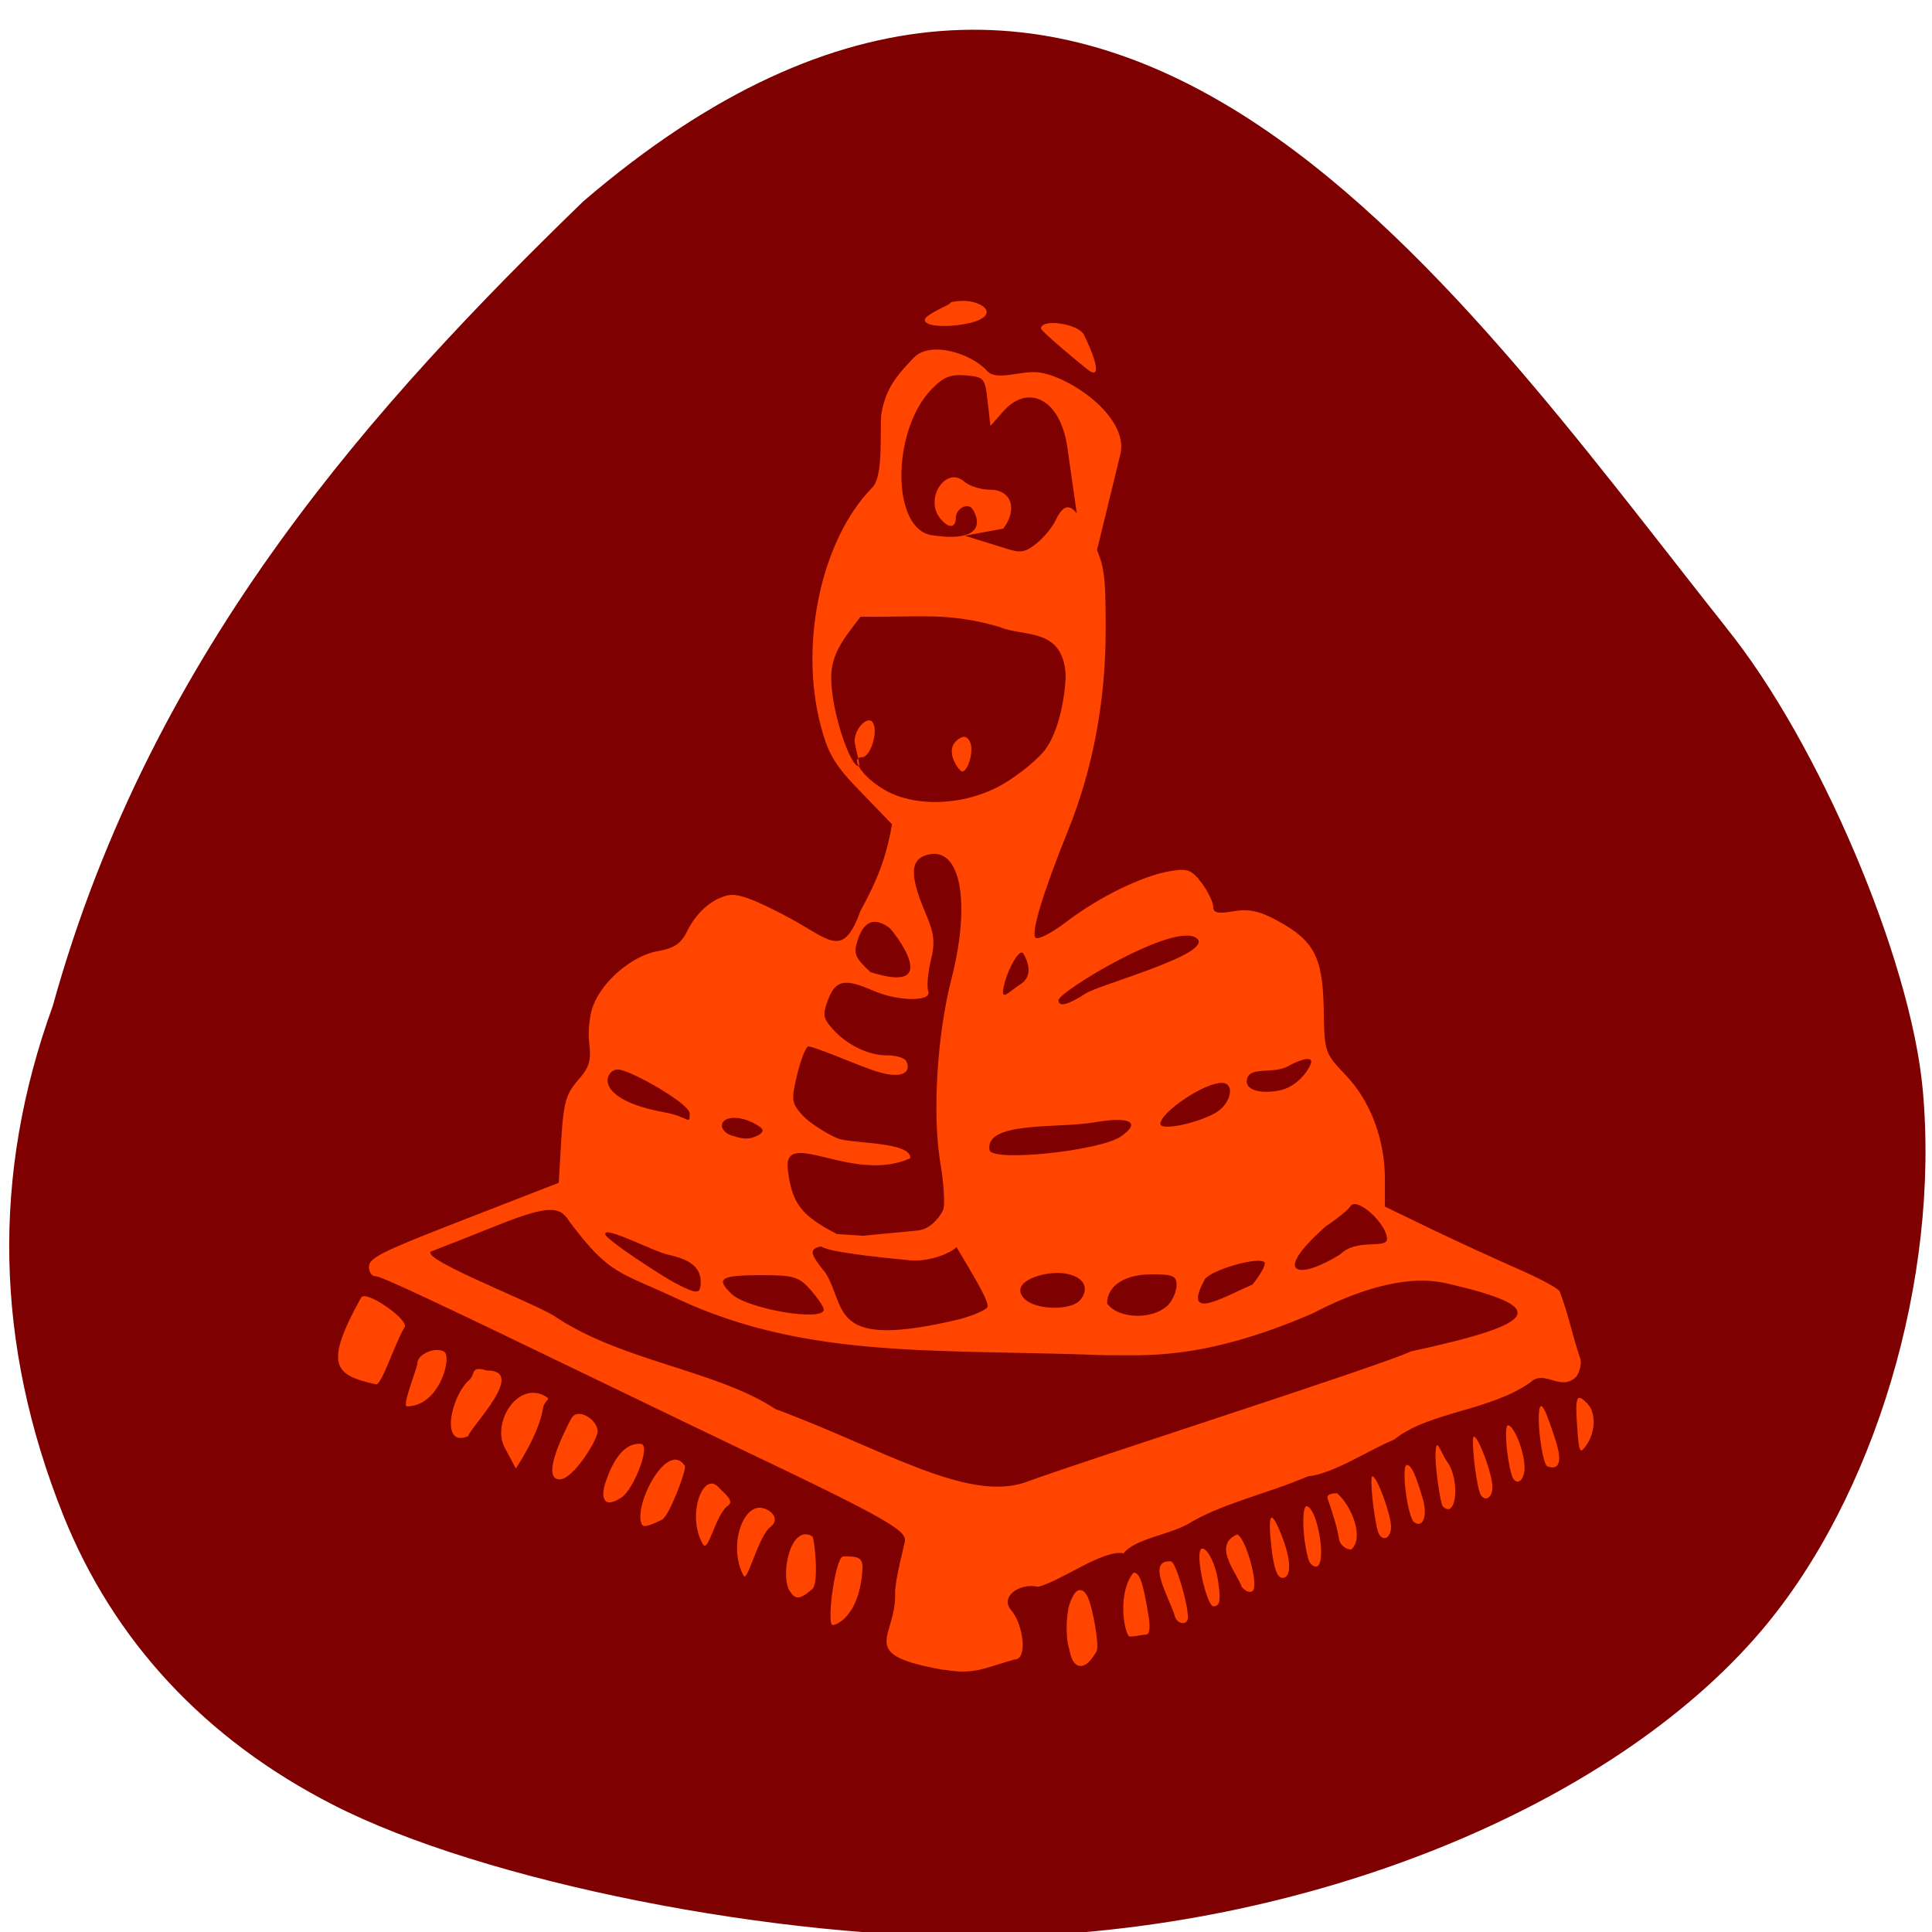 <svg xmlns="http://www.w3.org/2000/svg" viewBox="0 0 48 48"><path d="m 42.887 15.594 c 2.293 2.836 4.586 8.227 4.883 11.48 c 0.43 4.695 -1.191 10.125 -4.01 13.441 c -3.766 4.43 -11.371 7.477 -18.977 7.602 c -5.457 0.09 -12.773 -1.363 -16.508 -3.277 c -3.18 -1.625 -5.453 -4.07 -6.707 -7.203 c -1.695 -4.246 -1.781 -8.441 -0.258 -12.641 c 2.48 -8.953 8.129 -15.09 13.184 -19.996 c 12.844 -11.01 21.402 1.781 28.395 10.594" fill="#7f0000"/><g fill="#ff4500"><path d="m 23.445 41.488 c -2.227 -0.387 -1.152 -0.797 -1.207 -1.934 c 0.008 -0.328 0.215 -1.113 0.242 -1.254 c 0.051 -0.258 -0.34 -0.52 -3.941 -2.234 c -0.508 -0.242 -1.824 -0.875 -2.922 -1.406 c -5 -2.418 -6.148 -2.953 -6.293 -2.953 c -0.086 0 -0.156 -0.098 -0.156 -0.219 c 0 -0.25 0.234 -0.363 2.855 -1.379 l 1.859 -0.723 l 0.063 -1.074 c 0.055 -0.91 0.117 -1.133 0.41 -1.469 c 0.285 -0.32 0.336 -0.488 0.285 -0.922 c -0.039 -0.289 0.008 -0.715 0.098 -0.941 c 0.238 -0.617 0.98 -1.242 1.598 -1.348 c 0.395 -0.066 0.582 -0.188 0.715 -0.457 c 0.238 -0.488 0.594 -0.816 1.01 -0.926 c 0.258 -0.066 0.656 0.078 1.578 0.57 c 0.992 0.547 1.309 0.992 1.734 -0.176 c 0.43 -0.793 0.641 -1.324 0.789 -2.164 l -0.77 -0.797 c -0.645 -0.66 -0.813 -0.941 -1 -1.645 c -0.543 -2.051 0.016 -4.645 1.281 -5.926 c 0.297 -0.301 0.172 -1.531 0.227 -1.84 c 0.109 -0.641 0.398 -0.957 0.797 -1.379 c 0.41 -0.438 1.438 -0.113 1.832 0.328 c 0.223 0.246 0.789 0 1.219 0.027 c 0.758 0.051 2.316 1.094 2.086 2.043 l -0.633 2.594 l -0.375 -0.609 l -0.309 -2.164 c -0.172 -1.203 -0.977 -1.586 -1.59 -0.891 l -0.32 0.363 l -0.07 -0.609 c -0.063 -0.582 -0.086 -0.609 -0.547 -0.648 c -0.383 -0.031 -0.559 0.043 -0.863 0.363 c -0.977 1.035 -0.984 3.461 0.027 3.609 c 1.25 0.184 1.203 -0.328 1.023 -0.629 c -0.125 -0.211 -0.43 -0.031 -0.43 0.195 c 0 0.266 -0.188 0.27 -0.395 0.008 c -0.387 -0.488 0.148 -1.301 0.602 -0.91 c 0.125 0.113 0.41 0.203 0.625 0.203 c 0.547 -0.004 0.715 0.473 0.348 0.969 l -0.957 0.176 l 1.059 0.328 c 0.305 0.094 0.43 0.098 0.703 -0.121 c 0.188 -0.145 0.414 -0.414 0.5 -0.602 c 0.246 -0.508 0.453 -0.41 0.863 0.414 c 0.344 0.688 0.375 0.875 0.375 2.273 c 0.004 1.789 -0.309 3.477 -0.93 5.02 c -0.629 1.559 -0.93 2.551 -0.813 2.676 c 0.059 0.059 0.402 -0.117 0.766 -0.395 c 0.805 -0.613 1.879 -1.141 2.566 -1.258 c 0.445 -0.078 0.543 -0.039 0.797 0.293 c 0.156 0.211 0.285 0.477 0.285 0.586 c 0 0.156 0.113 0.184 0.5 0.117 c 0.375 -0.066 0.645 -0.012 1.09 0.23 c 0.914 0.492 1.133 0.906 1.156 2.195 c 0.016 1.074 0.023 1.098 0.547 1.645 c 0.613 0.641 0.973 1.594 0.973 2.586 v 0.68 l 1.164 0.563 c 0.641 0.309 1.598 0.746 2.129 0.98 c 0.531 0.23 1 0.48 1.047 0.559 c 0.215 0.559 0.309 1.066 0.508 1.656 c 0.047 0.117 0.004 0.324 -0.09 0.465 c -0.395 0.395 -0.785 -0.191 -1.137 0.141 c -1.012 0.719 -2.531 0.73 -3.391 1.426 c -0.641 0.262 -1.504 0.848 -2.148 0.914 c -0.965 0.418 -2.16 0.68 -2.969 1.18 c -0.488 0.277 -1.313 0.363 -1.605 0.73 c -0.508 -0.098 -1.535 0.68 -2.121 0.832 c -0.461 -0.105 -0.961 0.246 -0.672 0.582 c 0.301 0.348 0.418 1.223 0.09 1.223 c -0.785 0.219 -1 0.387 -1.766 0.254 m 2.01 -4.648 c 1.492 -0.551 8.863 -2.906 9.594 -3.258 c 3.215 -0.695 3.512 -1.094 0.871 -1.695 c -1.012 -0.23 -2.262 0.199 -3.324 0.758 c -2.773 1.191 -4.203 1.02 -5.133 1.031 c -4.199 -0.16 -7.395 0.105 -10.629 -1.398 c -1.453 -0.688 -1.676 -0.57 -2.699 -1.938 c -0.23 -0.391 -0.578 -0.371 -1.789 0.113 c -0.617 0.246 -1.328 0.527 -1.582 0.625 c -0.578 0.109 2.34 1.227 2.984 1.609 c 1.68 1.145 4.04 1.352 5.52 2.328 c 2.586 0.953 4.734 2.313 6.188 1.824 m -1.594 -4.066 c 0.324 -0.086 0.625 -0.219 0.668 -0.289 c 0.109 -0.188 -1.145 -1.988 -0.953 -1.93 c 0.813 0.254 -0.219 0.836 -0.984 0.762 c -4.512 -0.426 -0.93 -0.609 0.227 -0.742 c 0.328 -0.039 0.566 -0.391 0.613 -0.516 c 0.047 -0.129 0.016 -0.645 -0.07 -1.145 c -0.203 -1.207 -0.086 -3.188 0.273 -4.582 c 0.492 -1.922 0.227 -3.309 -0.594 -3.09 c -0.43 0.117 -0.449 0.5 -0.063 1.414 c 0.234 0.551 0.258 0.75 0.145 1.219 c -0.074 0.309 -0.102 0.648 -0.063 0.758 c 0.098 0.266 -0.75 0.258 -1.375 -0.016 c -0.699 -0.305 -0.922 -0.262 -1.109 0.215 c -0.145 0.371 -0.133 0.461 0.086 0.715 c 0.352 0.406 0.898 0.68 1.367 0.68 c 0.219 -0.004 0.434 0.059 0.48 0.137 c 0.137 0.238 -0.031 0.52 -0.875 0.215 c -0.438 -0.156 -1.5 -0.613 -1.566 -0.57 c -0.066 0.043 -0.188 0.371 -0.273 0.727 c -0.141 0.598 -0.129 0.68 0.137 0.977 c 0.16 0.176 0.551 0.434 0.871 0.574 c 0.32 0.137 1.848 0.078 1.809 0.496 c -1.414 0.645 -3.148 -0.777 -3.043 0.266 c 0.098 0.852 0.332 1.16 1.223 1.617 c 2.266 0.156 2.32 0.082 0.031 0.262 c -0.742 0.059 -0.816 0.09 -0.309 0.711 c 0.535 0.898 0.082 1.922 3.348 1.137 m -3.398 -0.234 c 0 -0.063 -0.148 -0.285 -0.328 -0.488 c -0.293 -0.332 -0.422 -0.367 -1.262 -0.367 c -0.977 0.004 -1.098 0.086 -0.699 0.469 c 0.398 0.375 2.289 0.695 2.289 0.387 m 8.559 -0.117 c 0.113 -0.121 0.207 -0.344 0.207 -0.492 c 0 -0.227 -0.098 -0.27 -0.621 -0.266 c -0.672 0 -1.105 0.285 -1.105 0.723 c 0.27 0.383 1.129 0.422 1.52 0.035 m -2.184 -0.125 c 0.242 -0.305 0.074 -0.586 -0.391 -0.656 c -0.469 -0.074 -1.383 0.191 -1.02 0.609 c 0.27 0.313 1.195 0.32 1.41 0.047 m 4.277 -0.379 c 0.199 -0.246 0.332 -0.492 0.301 -0.547 c -0.098 -0.168 -1.309 0.168 -1.484 0.414 c -0.613 1.117 0.559 0.387 1.184 0.133 m -13.711 -0.074 c 0 -0.34 -0.254 -0.551 -0.793 -0.664 c -0.375 -0.078 -1.617 -0.742 -1.578 -0.512 c 0.027 0.145 1.453 1.063 1.707 1.195 c 0.586 0.309 0.664 0.305 0.664 -0.02 m 15.895 -0.68 c 0.398 -0.402 1.156 -0.121 1.156 -0.379 c 0 -0.375 -0.758 -1.074 -0.914 -0.805 c -0.047 0.078 -0.324 0.305 -0.617 0.5 c -1.391 1.238 -0.629 1.32 0.375 0.684 m -5.453 -2.926 c 0.512 -0.355 0.223 -0.504 -0.672 -0.348 c -0.891 0.152 -2.711 -0.035 -2.594 0.684 c 0.051 0.309 2.75 0.023 3.266 -0.336 m -9 -0.035 c 0.148 -0.098 0.129 -0.156 -0.09 -0.277 c -0.387 -0.219 -0.824 -0.191 -0.824 0.047 c 0 0.109 0.137 0.227 0.301 0.258 c 0.25 0.086 0.414 0.078 0.613 -0.027 m 11.336 -0.543 c 0.398 -0.219 0.516 -0.754 0.164 -0.754 c -0.434 0 -1.52 0.73 -1.52 1.02 c 0 0.172 0.867 0 1.355 -0.266 m -13.05 0.004 c 0 -0.238 -1.484 -1.09 -1.789 -1.09 c -0.305 0 -0.668 0.727 1.156 1.063 c 0.625 0.113 0.633 0.344 0.633 0.027 m 15.441 -1.285 c 0 -0.16 -0.383 0.004 -0.566 0.109 c -0.391 0.223 -1.023 -0.027 -1.035 0.383 c -0.004 0.234 0.41 0.316 0.848 0.215 c 0.465 -0.109 0.754 -0.594 0.754 -0.707 m -5.594 -1.699 c 0.344 -0.219 3.234 -1 2.742 -1.371 c -0.543 -0.41 -3.418 1.328 -3.426 1.543 c -0.004 0.18 0.238 0.117 0.684 -0.172 m -4.871 -1.613 c -0.371 -0.285 -0.641 -0.191 -0.797 0.273 c -0.117 0.355 -0.086 0.441 0.309 0.813 c 1.848 0.594 0.566 -1.012 0.488 -1.086 m 3.316 0.633 c -0.113 -0.195 -0.504 0.613 -0.508 0.957 c 0 0.172 0.211 -0.063 0.43 -0.199 c 0.371 -0.234 0.133 -0.664 0.078 -0.758 m -0.676 -4.125 c 0.391 -0.195 0.918 -0.598 1.172 -0.895 c 0.406 -0.477 0.551 -1.484 0.551 -1.918 c -0.07 -1.184 -1.051 -0.926 -1.645 -1.184 c -1.309 -0.379 -1.996 -0.23 -3.449 -0.254 c -0.465 0.598 -0.723 0.945 -0.73 1.504 c -0.004 0.836 0.469 2.211 0.68 2.211 c 0.066 0 -0.094 -0.48 -0.098 -0.625 c 0 -0.32 0.34 -0.656 0.457 -0.453 c 0.133 0.227 -0.066 0.855 -0.273 0.855 c -0.332 0 0.043 0.527 0.59 0.828 c 0.73 0.406 1.855 0.375 2.746 -0.07 m -0.895 -0.43 c -0.145 -0.148 -0.41 -0.613 0.035 -0.824 c 0.078 -0.039 0.172 0.016 0.215 0.137 c 0.098 0.27 -0.109 0.836 -0.25 0.688 m 4.176 21.496 c -0.152 -0.27 -0.227 -1.145 0.129 -1.566 c 0.148 0 0.227 0.215 0.363 1.012 c 0.059 0.348 0.039 0.527 -0.059 0.527 c -0.082 0 -0.422 0.086 -0.434 0.027 m 1.156 -0.484 c -0.137 -0.465 -0.73 -1.406 -0.094 -1.363 c 0.109 0.008 0.418 1.031 0.418 1.391 c 0 0.207 -0.262 0.184 -0.324 -0.027 m 0.777 -1.629 c 0.129 0.125 0.266 0.484 0.305 0.805 c 0.063 0.473 0.035 0.578 -0.141 0.578 c -0.203 -0.125 -0.535 -1.75 -0.164 -1.383 m 0.883 0.898 c -0.125 -0.359 -0.734 -1.031 -0.113 -1.301 c 0.211 0.07 0.539 1.242 0.391 1.398 c -0.059 0.063 -0.188 0.02 -0.277 -0.098 m -10.18 0.945 c -0.125 -0.129 0.09 -1.699 0.281 -1.699 c 0.297 0 0.496 -0.008 0.477 0.297 c -0.066 1.238 -0.719 1.445 -0.758 1.402 m 10.922 -1.891 c -0.102 -0.895 -0.023 -1.012 0.242 -0.348 c 0.25 0.629 0.262 1.074 0.023 1.074 c -0.121 0 -0.211 -0.25 -0.266 -0.727 m 0.918 0.27 c -0.152 -0.512 -0.176 -1.375 -0.035 -1.324 c 0.285 0.098 0.492 1.5 0.223 1.5 c -0.074 0 -0.16 -0.078 -0.188 -0.176 m -12.879 0.797 c -0.262 -0.371 0.004 -1.707 0.555 -1.371 c 0.051 0.055 0.168 1.16 -0.004 1.309 c -0.344 0.297 -0.426 0.234 -0.551 0.063 m 13.648 -1.254 c -0.047 -0.32 -0.176 -0.715 -0.277 -1.01 c -0.09 -0.176 0.129 -0.18 0.219 -0.18 c 0.395 0.348 0.668 1.137 0.348 1.398 c -0.117 0 -0.246 -0.094 -0.289 -0.211 m 0.953 -0.246 c -0.105 -0.367 -0.207 -1.363 -0.137 -1.363 c 0.117 0 0.461 0.938 0.465 1.254 c 0 0.309 -0.242 0.391 -0.328 0.109 m -15.754 1.113 c -0.398 -0.723 -0.023 -1.844 0.5 -1.68 c 0.227 0.074 0.395 0.285 0.152 0.473 c -0.285 0.223 -0.563 1.367 -0.652 1.207 m 16.66 -1.332 c -0.168 -0.113 -0.336 -1.426 -0.184 -1.426 c 0.109 0 0.223 0.246 0.398 0.855 c 0.117 0.41 0.004 0.719 -0.215 0.57 m -17.672 0.547 c -0.422 -0.719 0.008 -1.852 0.395 -1.41 c 0.145 0.16 0.398 0.328 0.223 0.453 c -0.305 0.211 -0.484 1.184 -0.617 0.957 m 18.375 -0.949 c -0.047 -0.051 -0.176 -0.871 -0.176 -1.223 c 0.004 -0.594 0.109 -0.133 0.289 0.121 c 0.332 0.457 0.227 1.461 -0.113 1.102 m 0.914 -0.363 c -0.109 -0.367 -0.207 -1.363 -0.137 -1.363 c 0.117 0 0.461 0.938 0.461 1.254 c 0 0.309 -0.242 0.391 -0.324 0.109 m -20.836 0.742 c -0.109 -0.57 0.695 -2.01 1.098 -1.375 c 0.047 0.074 -0.387 1.246 -0.574 1.336 c -0.406 0.195 -0.492 0.203 -0.523 0.039 m 21.633 -1.164 c -0.125 -0.426 -0.184 -1.223 -0.09 -1.223 c 0.152 0 0.414 0.66 0.414 1.055 c 0 0.355 -0.234 0.477 -0.324 0.168 m 0.891 -0.203 c -0.102 -0.039 -0.211 -0.766 -0.215 -1.156 c 0 -0.703 0.184 -0.223 0.43 0.547 c 0.156 0.492 0.078 0.719 -0.215 0.609 m -23.402 0.402 c 0.074 -0.203 0.324 -1 0.879 -0.961 c 0.262 0.02 -0.18 1.137 -0.48 1.332 c -0.516 0.34 -0.492 -0.105 -0.398 -0.371 m 24.14 -1.395 c -0.051 -0.758 -0.012 -0.844 0.258 -0.563 c 0.211 0.223 0.203 0.695 -0.023 1.023 c -0.168 0.242 -0.191 0.199 -0.234 -0.461 m -25 -0.18 c 0.16 -0.316 0.664 0.012 0.664 0.309 c 0 0.203 -0.605 1.188 -0.941 1.188 c -0.504 0 0.164 -1.277 0.277 -1.496 m -1.645 0.707 c -0.332 -0.621 0.34 -1.707 1.047 -1.254 c 0.098 0.063 -0.066 0.082 -0.098 0.285 c -0.098 0.641 -0.672 1.488 -0.672 1.488 m -1.184 -0.805 c -0.703 0.309 -0.434 -0.992 0.027 -1.395 c 0.16 -0.141 0.023 -0.363 0.434 -0.234 c 1.02 -0.012 -0.402 1.402 -0.461 1.629 m -1.262 -1.809 c -0.004 -0.227 0.457 -0.422 0.668 -0.285 c 0.199 0.129 -0.121 1.355 -0.926 1.355 c -0.137 0 0.258 -0.957 0.258 -1.07 m -1.031 0.523 c -1.02 -0.227 -1.309 -0.457 -0.367 -2.156 c 0.113 -0.203 1.191 0.551 1.082 0.734 c -0.254 0.418 -0.57 1.453 -0.715 1.422 m 17.684 -25.21 c -0.199 -0.156 -1.16 -0.953 -1.16 -1.023 c 0 -0.25 0.922 -0.125 1.066 0.156 c 0.227 0.449 0.496 1.172 0.094 0.867 m -4.04 -1.258 c 0.043 -0.125 0.621 -0.359 0.621 -0.391 c 0 -0.031 0.148 -0.059 0.332 -0.059 c 0.395 0 0.797 0.246 0.438 0.449 c -0.375 0.211 -1.484 0.254 -1.391 0"/><path d="m 141.75 217.77 c -0.5 -1.5 -0.396 -4.75 0.208 -6.083 c 0.583 -1.292 0.854 -1.396 1.333 -0.479 c 0.667 1.354 1.521 6.333 1.167 6.875 c -2.083 3.438 -2.542 0.417 -2.708 -0.313" transform="scale(0.188)" stroke="#ff4500" stroke-width="0.949"/></g></svg>